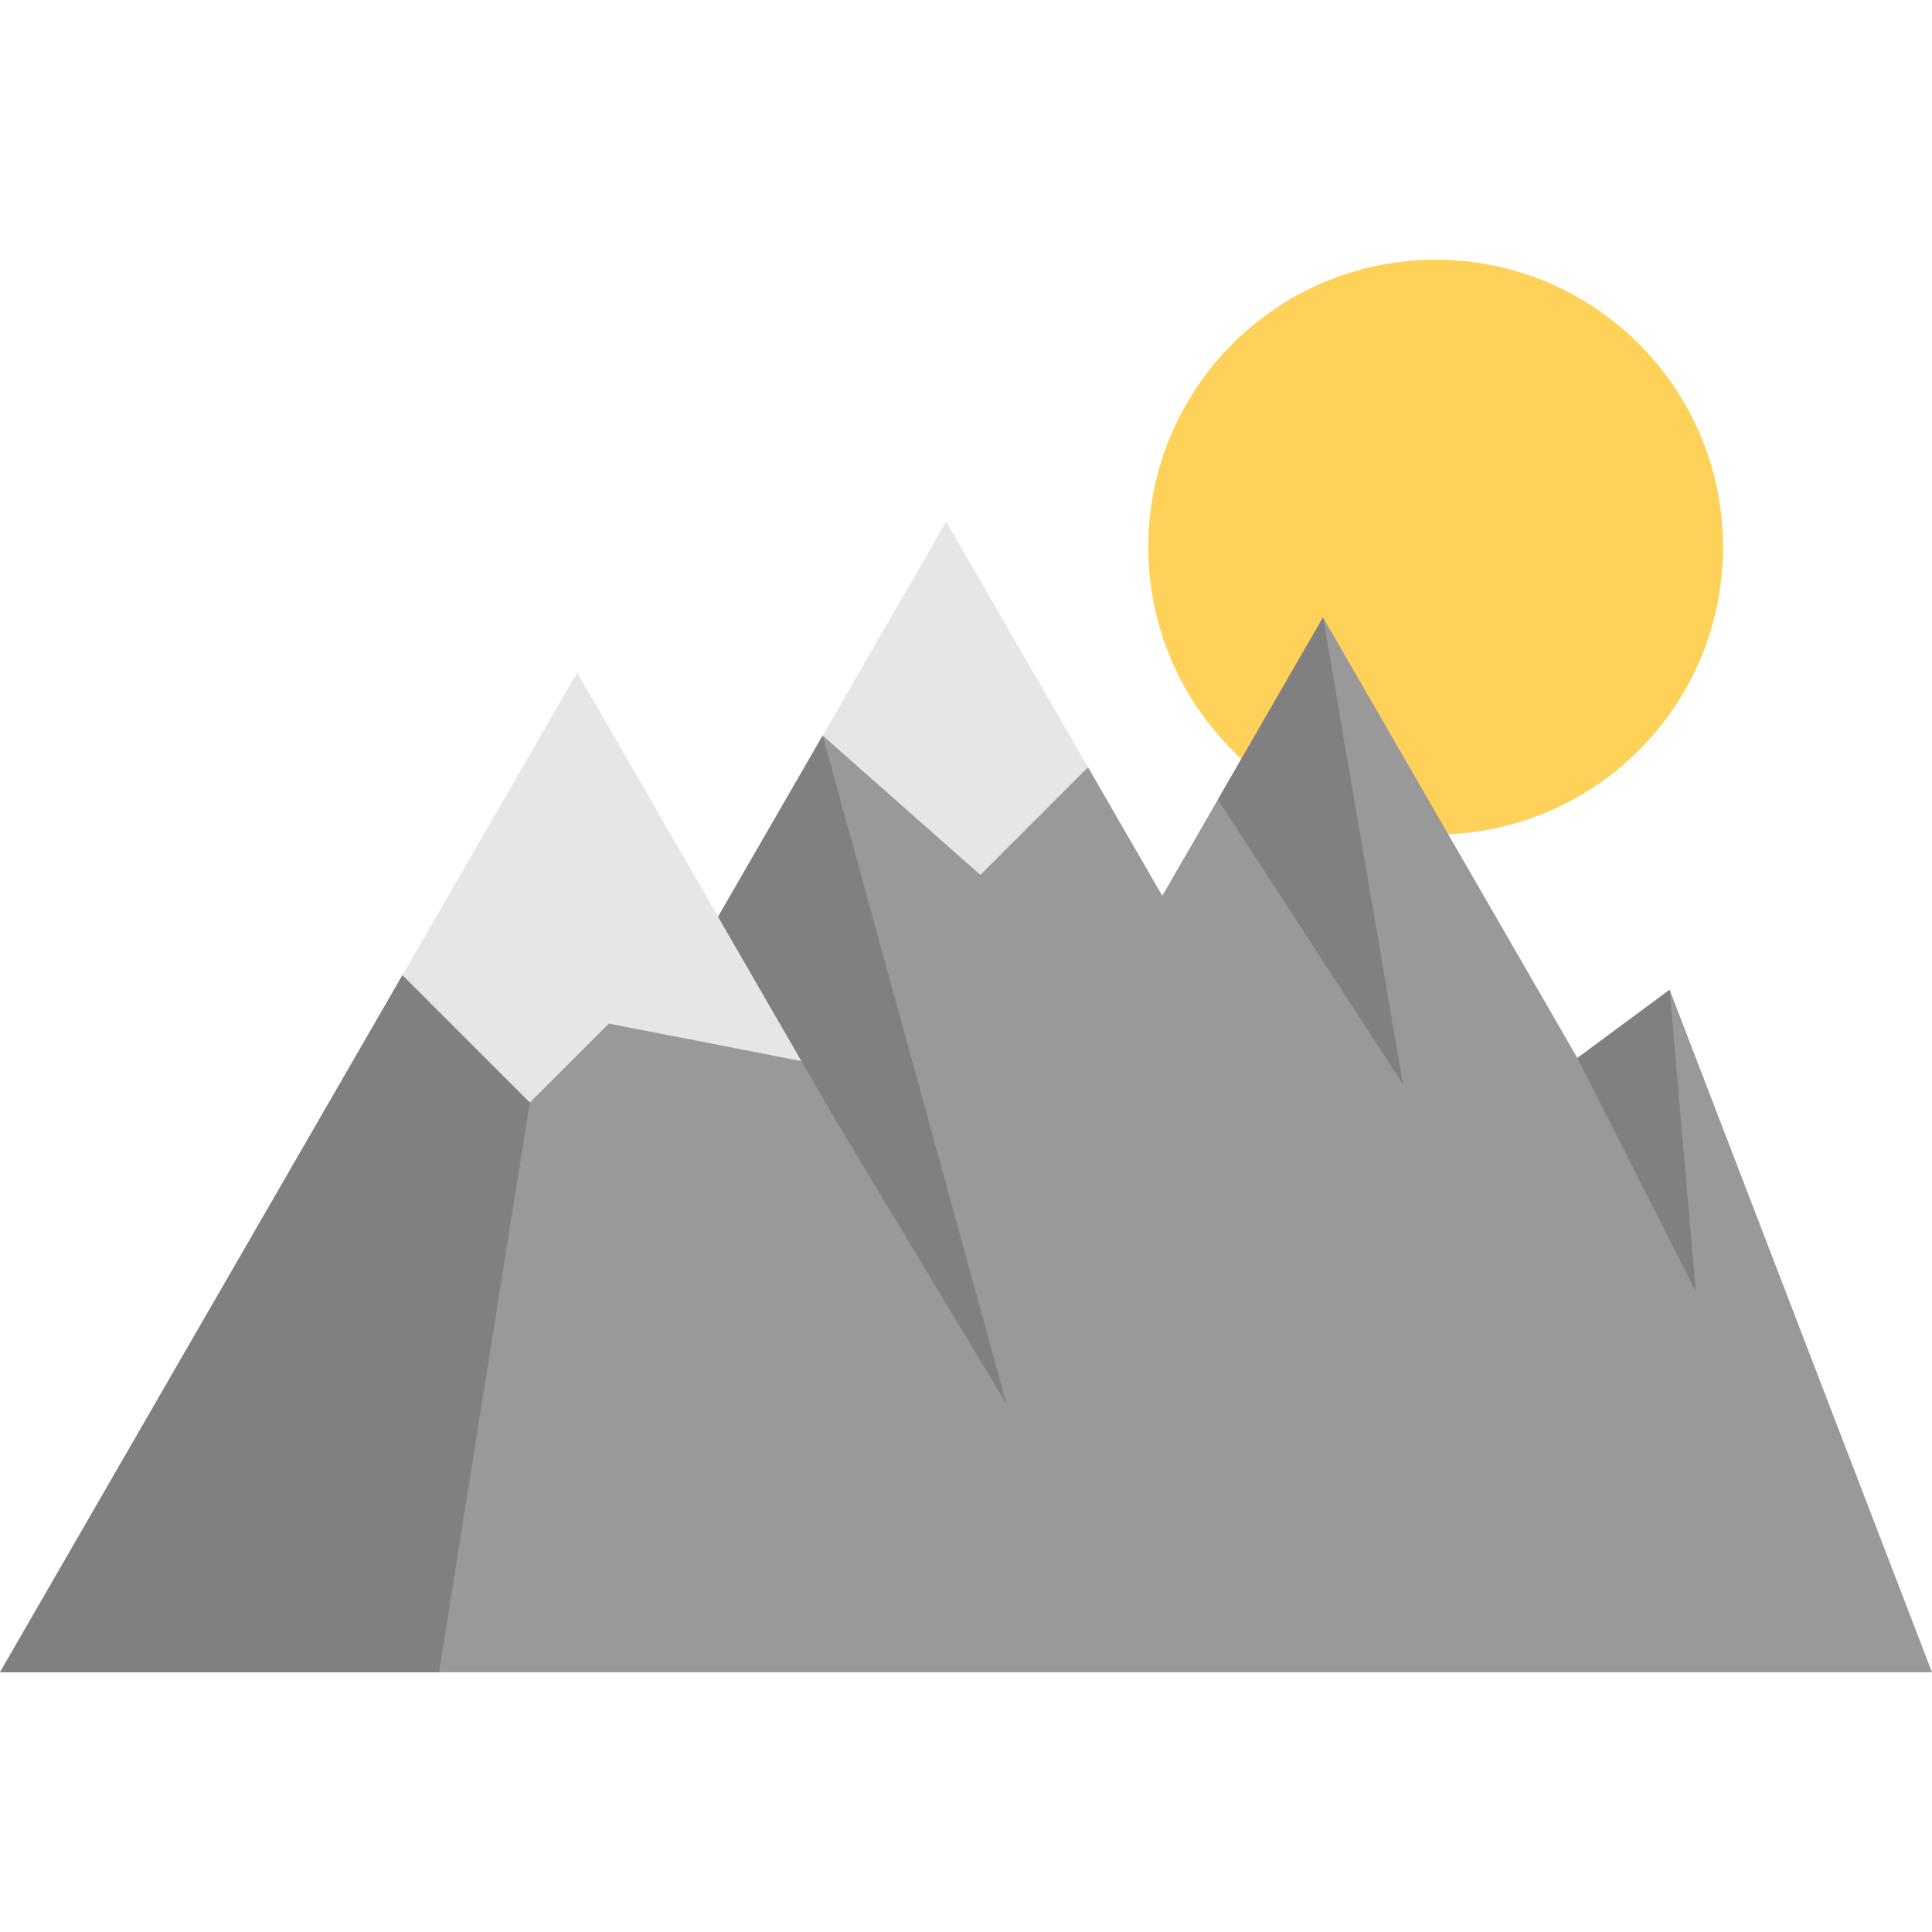 <?xml version="1.0" encoding="iso-8859-1"?>
<!-- Generator: Adobe Illustrator 19.0.0, SVG Export Plug-In . SVG Version: 6.00 Build 0)  -->
<svg version="1.1" id="Layer_1" xmlns="http://www.w3.org/2000/svg" xmlns:xlink="http://www.w3.org/1999/xlink" x="0px" y="0px"
	 viewBox="0 0 512 512" style="enable-background:new 0 0 512 512;" xml:space="preserve">
<path style="fill:#FED159;" d="M456.618,144.979c0,40.949-32.317,74.352-72.848,76.083l-54.785-19.961
	c-15.162-13.92-24.677-33.905-24.677-56.122c0-42.059,34.096-76.155,76.155-76.155S456.618,102.921,456.618,144.979z"/>
<g>
	<polygon style="fill:#E6E6E6;" points="250.753,138.234 288.347,203.334 259.814,281.196 218.018,194.941 	"/>
	<polygon style="fill:#E6E6E6;" points="190.309,242.933 253.618,281.196 205.865,353.017 115.133,341.079 106.645,258.453 
		152.954,178.24 170.886,209.279 	"/>
</g>
<polygon style="fill:#999999;" points="418.021,280.384 442.471,262.309 512,443.175 426.82,443.175 0,443.175 106.645,258.453 
	140.395,292.203 161.335,271.263 212.395,281.196 190.309,242.933 218.018,194.941 259.814,231.867 288.347,203.334 
	308.021,237.406 328.985,201.102 350.617,163.627 383.77,221.062 "/>
<g>
	<polyline style="fill:#808080;" points="140.395,292.203 116.327,443.175 0,443.175 106.645,258.453 	"/>
	<polygon style="fill:#808080;" points="221.368,296.731 266.75,372.118 218.018,194.941 190.309,242.933 	"/>
	<polygon style="fill:#808080;" points="322.752,211.896 371.808,287.356 350.617,163.627 350.617,163.627 	"/>
	<polygon style="fill:#808080;" points="418.021,280.384 449.407,342.273 442.471,262.309 	"/>
</g>
<g>
</g>
<g>
</g>
<g>
</g>
<g>
</g>
<g>
</g>
<g>
</g>
<g>
</g>
<g>
</g>
<g>
</g>
<g>
</g>
<g>
</g>
<g>
</g>
<g>
</g>
<g>
</g>
<g>
</g>
</svg>
